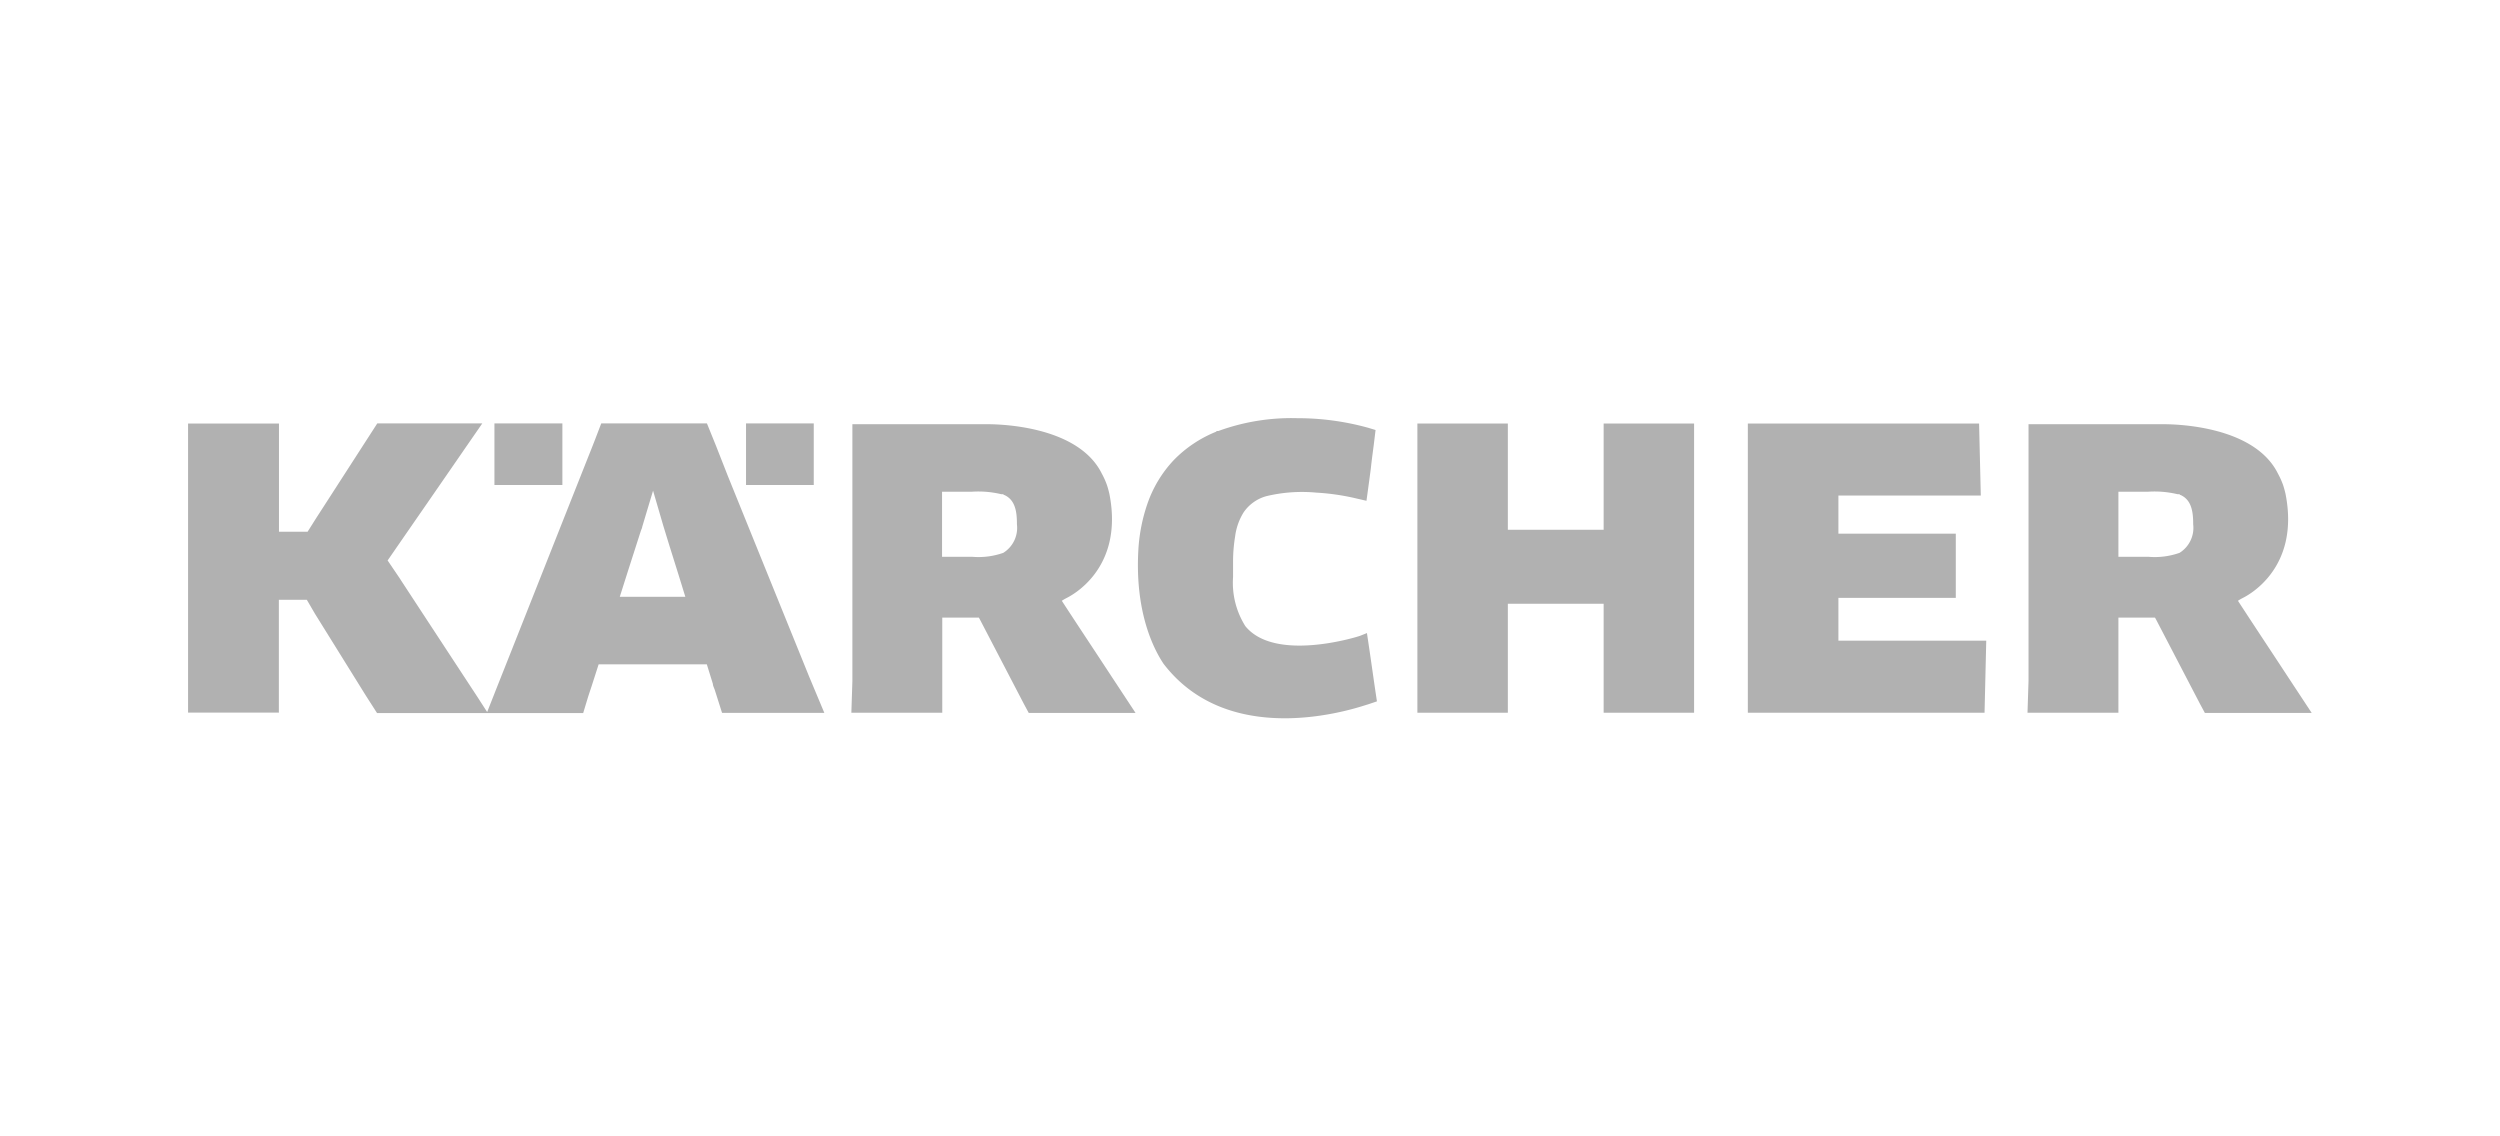 <svg xmlns="http://www.w3.org/2000/svg" width="220" height="100" viewBox="0 0 220 100"><defs><style>.cls-1,.cls-2{fill:#b1b1b1;}.cls-1{fill-rule:evenodd;}</style></defs><title>karcher</title><g id="parts"><path class="cls-1" d="M178.42,62.72h8V60.39c0-.6,0-1.2,0-1.8,0-1,0-1.94,0-2.91V54.35h3.22l.1.18,3.87,7.43.42.78h9.4l-2.16-3.28c-1.44-2.2-2.9-4.39-4.33-6.59a3.72,3.72,0,0,1,.41-.24c.27-.14,5.09-2.46,3.78-9.15a8.28,8.28,0,0,0-.22-.8,6.71,6.71,0,0,0-.45-1c-2.15-4.36-9.48-4.34-10-4.35-1.7,0-3.4,0-5.11,0-2.28,0-4.53,0-6.84,0,0,4.27,0,8.49,0,12.75,0,2.13,0,4.24,0,6.37,0,1.06,0,2.12,0,3.18q0,.15,0,.3ZM189.09,49a6.54,6.54,0,0,0,2.71-.35,2.59,2.59,0,0,0,1.2-2.51c0-1-.1-2.13-1.11-2.58-.06,0-.06-.06-.13-.07l-.14,0a8.67,8.67,0,0,0-2.57-.22h-2.63v1.53c0,1.12,0,2.22,0,3.35V49h.91C187.9,49,188.49,49,189.09,49Z"/><path class="cls-1" d="M120.34,62l.83-.28-.12-.8c-.19-1.29-.37-2.58-.56-3.87l-.2-1.34-.6.24c-.23.09-7.49,2.36-10.1-.85a7.17,7.17,0,0,1-1.08-4.33c0-.46,0-.92,0-1.38a13.82,13.82,0,0,1,.18-2.18,5.25,5.25,0,0,1,.76-2.14,3.57,3.57,0,0,1,2-1.41,13.45,13.45,0,0,1,4.37-.31,20.32,20.32,0,0,1,3.52.51l.91.21.26-1.91c.05-.39.11-.78.15-1.18.07-.64.16-1.27.24-1.9l.15-1.24-.63-.19a23.27,23.27,0,0,0-6.26-.85,18.78,18.78,0,0,0-6.95,1.13l-.13,0L107,38a10.85,10.85,0,0,0-3.71,2.49,10.67,10.67,0,0,0-2.31,3.82,15.09,15.09,0,0,0-.8,4c-.33,5.5,1.31,8.75,2.21,10.1C108.51,66.4,120.18,62,120.34,62Z"/><path class="cls-1" d="M24.54,62.72V61.23c0-1.76,0-3.5,0-5.26,0-.46,0-.91,0-1.37V52.78H27L27.71,54l4.11,6.61.36.58,1,1.56H51.32l.33-1.09c.08-.25.15-.51.24-.76l.18-.54.61-1.9H62.2l.53,1.71c0,.17.1.34.16.51l.65,2.05h9L71.2,59.53,66.81,48.7l-2.75-6.79L63,39.21l-.79-1.95H52.91l-.54,1.41c-.21.56-.44,1.11-.66,1.67l-1.34,3.38L45,57.28l-1.33,3.35-.24.61-.56,1.42-.76-1.18-.15-.23-4.4-6.71-2.24-3.42-.14-.22-1.07-1.58,1.38-2,1.93-2.79,2.3-3.33,1.11-1.61,1.61-2.33H33.2l-1.29,2-3.45,5.35-.55.85-.21.33-.63,1H24.55v-1.5c0-.22,0-.44,0-.66q0-2.72,0-5.44V37.27h-8v2.37c0,.93,0,1.87,0,2.8,0,2.25,0,4.5,0,6.75,0,3,0,6,0,9v4.52h7.94Zm30-10.2h5.77l-.59-1.91q-.41-1.33-.83-2.65c-.35-1.11-.68-2.22-1-3.34l-.42-1.44L57,44.74q-.24.82-.49,1.64c0,.1-.07.19-.1.29-.38,1.2-.77,2.39-1.15,3.58Z"/><path class="cls-1" d="M74.92,62.72h8V60.39c0-.6,0-1.2,0-1.8,0-1,0-1.94,0-2.91V54.35h3.22l.1.18,3.87,7.43.42.78h9.4l-2.16-3.28c-1.44-2.2-2.9-4.39-4.33-6.59a3.72,3.72,0,0,1,.41-.24c.27-.14,5.09-2.46,3.78-9.15a8.27,8.27,0,0,0-.22-.8,6.71,6.71,0,0,0-.45-1c-2.15-4.36-9.48-4.34-10-4.35-1.7,0-3.4,0-5.11,0-2.28,0-4.53,0-6.84,0,0,4.27,0,8.49,0,12.75,0,2.13,0,4.24,0,6.37,0,1.06,0,2.12,0,3.18q0,.15,0,.3ZM85.58,49a6.55,6.55,0,0,0,2.71-.35,2.59,2.59,0,0,0,1.2-2.51c0-1-.1-2.13-1.11-2.58-.06,0-.06-.06-.13-.07l-.14,0a8.67,8.67,0,0,0-2.57-.22H82.9v1.53c0,1.12,0,2.22,0,3.35V49h.91C84.4,49,85,49,85.58,49Z"/><rect class="cls-2" x="43.51" y="37.26" width="5.98" height="5.42"/><rect class="cls-2" x="65.65" y="37.26" width="5.96" height="5.42"/><polygon class="cls-1" points="141.12 53.13 141.12 62.72 149.08 62.72 149.08 37.27 141.12 37.27 141.12 46.62 132.69 46.62 132.69 37.27 124.73 37.27 124.73 62.72 132.69 62.72 132.69 53.13 141.12 53.13"/><polygon class="cls-1" points="161.78 52.61 172.11 52.61 172.11 46.96 161.78 46.96 161.78 43.61 174.31 43.61 174.16 37.27 157.39 37.27 157.39 37.27 153.81 37.27 153.81 62.72 157.87 62.72 157.87 62.72 174.64 62.72 174.79 56.38 161.78 56.38 161.78 52.61"/></g></svg>